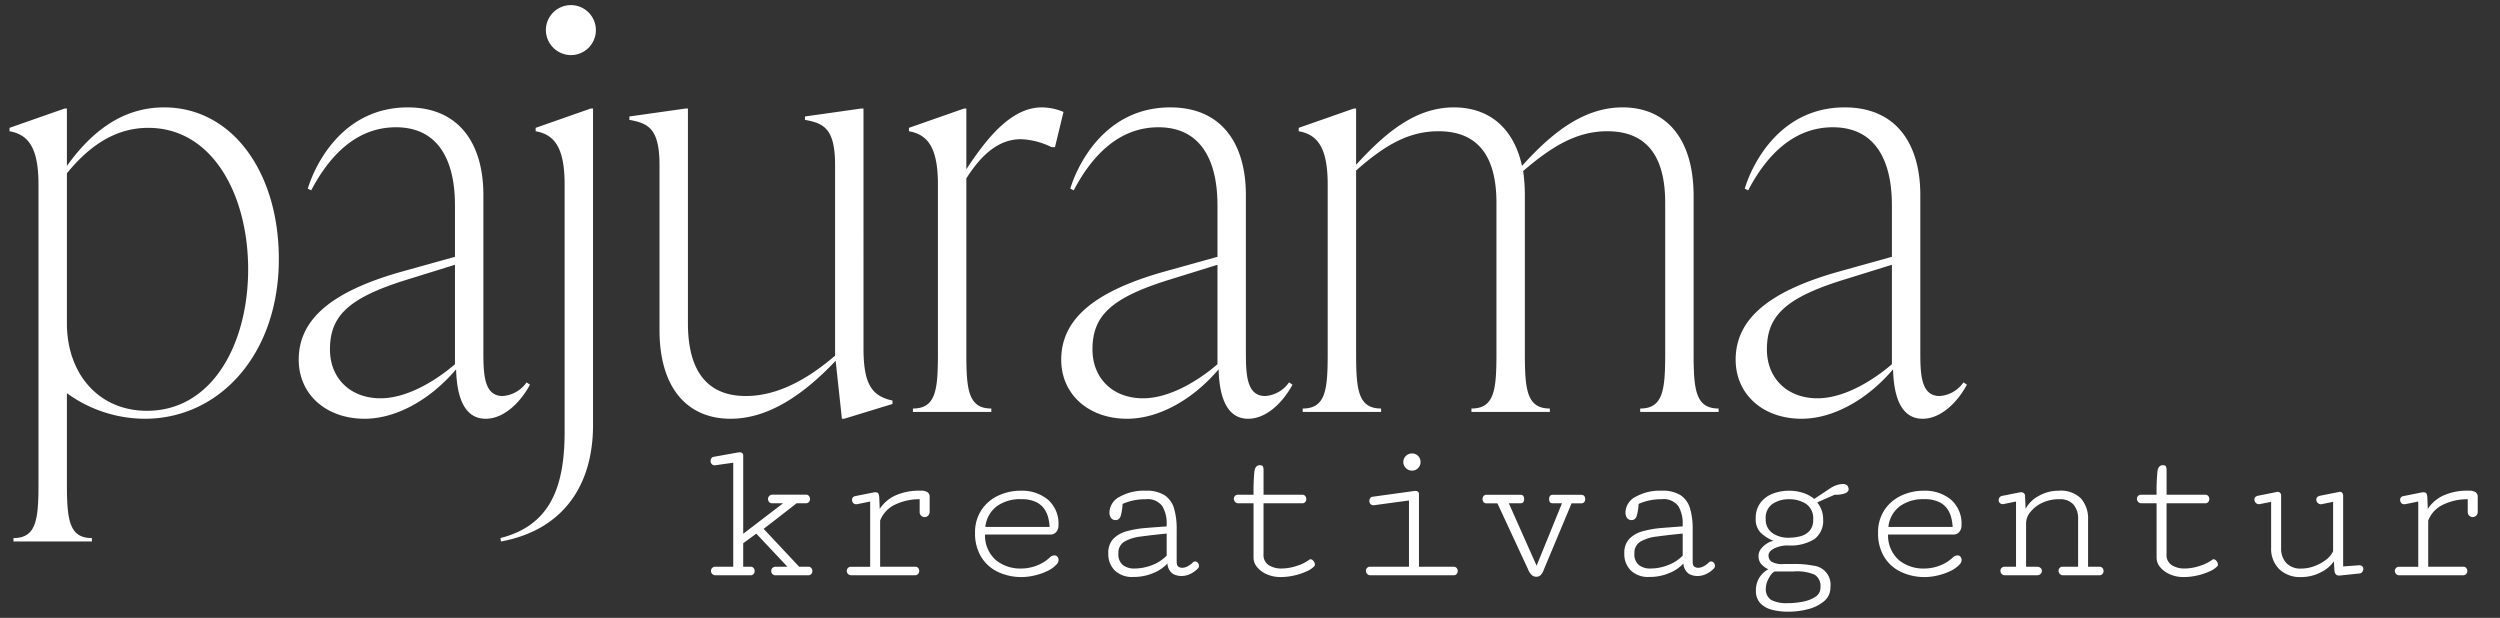 <svg xmlns="http://www.w3.org/2000/svg" xmlns:xlink="http://www.w3.org/1999/xlink" width="352" height="87" viewBox="0 0 352 87">
  <rect x="0" y="0" width="352" height="87" fill="#333333" stroke="none"/>
  <defs>
    <clipPath id="clip-logo-neu-weiss">
      <rect width="352" height="87"/>
    </clipPath>
  </defs>
  <g id="logo-neu-weiss" clip-path="url(#clip-logo-neu-weiss)">
    <path id="Pfad_19" data-name="Pfad 19" d="M34.1,52.12c-6.08,0-10.4,3.68-13.68,8.24V52.28H20.1L12.34,55v.48c2.72.48,4.08,2.4,4.08,7.52v41.92c0,5.12-.24,7.84-3.52,7.84v.48H23.94v-.48c-3.28,0-3.52-2.72-3.52-7.84V92.36a18.72,18.72,0,0,0,10.96,3.6c10.56,0,18.88-9.12,18.88-22.48C50.26,61.24,43.7,52.12,34.1,52.12ZM31.7,94.84c-6.88,0-11.28-5.28-11.28-12.32V61.4c2.8-3.44,6.48-6.4,11.44-6.4,9.12,0,14.08,9.52,14.08,19.92C45.94,85.4,40.9,94.84,31.7,94.84Zm53.44-4a4.475,4.475,0,0,1-3.36,1.92c-2.56,0-2.72-2.88-2.72-6.08V64.44c0-7.04-3.28-12.32-10.64-12.32-9.28,0-13.12,8.24-14.08,11.44l.48.24c2.64-5.04,6.48-8.88,11.92-8.88,8.32,0,8.32,8.96,8.32,11.28v6.96L67.3,75.32c-9.76,2.8-14.24,6.72-14.24,12.32,0,4.88,3.84,8.32,9.28,8.32,4.48,0,9.28-2.72,12.88-6.96.08,2.96.72,6.96,4.16,6.96,2.64,0,4.96-2.4,6.24-4.8ZM64.58,93.08c-4.24,0-7.12-2.8-7.12-6.88,0-4.64,2.48-7.2,10.64-9.76l6.96-2.16v14C72.66,90.36,68.5,93.08,64.58,93.08Zm26.8-48.32a3.52,3.52,0,1,0-3.52-3.52A3.551,3.551,0,0,0,91.38,44.76Zm-9.84,68.48c8.32-1.52,12.96-7.44,12.96-16.4V52.28h-.32L86.42,55v.48c2.72.48,4.08,2.4,4.08,7.52V97.8c0,8-2.16,13.2-9.04,14.96Zm51.04-60.96h-.32l-7.92,1.12v.48c2.72.48,4.24,1.28,4.24,6.4v26.8c-3.92,3.36-8.16,5.68-12.56,5.68-5.44,0-8.16-3.52-8.16-10.24V52.28h-.32L99.62,53.4v.48c2.72.48,4.24,1.28,4.24,6.4v23.2c0,8.16,3.92,12.48,10,12.48,5.44,0,10.4-3.52,14.8-8.16l.88,8.16h.32l6.8-2.08V93.4c-2.88-.64-4.08-2.24-4.08-7.36Zm25.12-.16c-4,0-7.36,3.68-10.64,8.72V52.28h-.32L138.98,55v.48c2.72.48,4.08,2.4,4.08,7.52V86.68c0,5.12-.24,7.84-3.52,7.84V95h11.04v-.48c-3.28,0-3.52-2.72-3.52-7.84V62.12c2.32-3.68,4.8-5.52,7.68-5.52a10.5,10.5,0,0,1,4.32,1.12h.48l1.2-4.96A7.966,7.966,0,0,0,157.7,52.12Zm34.8,38.72a4.475,4.475,0,0,1-3.36,1.92c-2.56,0-2.72-2.88-2.72-6.08V64.44c0-7.04-3.28-12.32-10.64-12.32-9.28,0-13.12,8.24-14.08,11.44l.48.24c2.64-5.04,6.48-8.88,11.92-8.88,8.32,0,8.32,8.96,8.32,11.28v6.96l-7.76,2.16c-9.76,2.8-14.24,6.72-14.24,12.32,0,4.88,3.84,8.32,9.28,8.32,4.48,0,9.28-2.72,12.88-6.96.08,2.96.72,6.96,4.16,6.96,2.64,0,4.96-2.4,6.24-4.8Zm-20.56,2.24c-4.24,0-7.12-2.8-7.12-6.88,0-4.64,2.48-7.2,10.64-9.76l6.96-2.16v14C180.02,90.36,175.86,93.08,171.94,93.08ZM249.46,64.6c0-8.16-3.92-12.48-10-12.48-5.44,0-9.92,3.52-14.16,8.24-1.2-5.44-4.72-8.24-9.6-8.24-5.36,0-9.6,3.52-13.76,8.08V52.28h-.32L193.86,55v.48c2.72.48,4.08,2.4,4.08,7.52V86.68c0,5.12-.24,7.84-3.52,7.84V95h11.04v-.48c-3.28,0-3.52-2.72-3.52-7.84V61c3.84-3.36,7.2-5.52,11.6-5.52q8.16,0,8.16,10.08V86.68c0,5.12-.24,7.84-3.52,7.84V95h11.04v-.48c-3.28,0-3.52-2.72-3.52-7.84V64.6a24.344,24.344,0,0,0-.24-3.52c3.92-3.36,7.44-5.6,11.84-5.6q8.16,0,8.16,10.08V86.68c0,5.12-.24,7.84-3.52,7.84V95h11.04v-.48c-3.28,0-3.52-2.72-3.52-7.84Zm38,26.24a4.476,4.476,0,0,1-3.36,1.92c-2.56,0-2.72-2.88-2.72-6.08V64.44c0-7.04-3.28-12.32-10.64-12.32-9.28,0-13.12,8.24-14.08,11.44l.48.24c2.64-5.04,6.48-8.88,11.92-8.88,8.32,0,8.32,8.96,8.32,11.28v6.96l-7.76,2.16c-9.76,2.8-14.24,6.72-14.24,12.32,0,4.88,3.84,8.32,9.28,8.32,4.48,0,9.28-2.72,12.88-6.96.08,2.96.72,6.96,4.16,6.96,2.64,0,4.96-2.4,6.24-4.8ZM266.9,93.08c-4.24,0-7.12-2.8-7.12-6.88,0-4.64,2.48-7.2,10.64-9.76l6.96-2.16v14C274.98,90.36,270.82,93.08,266.9,93.08Z" transform="translate(-11 -37)" fill="#fff"/>
    <path id="Pfad_144" data-name="Pfad 144" d="M16.781,25a.644.644,0,0,1-.5-.19.6.6,0,0,1-.022-.828.569.569,0,0,1,.461-.183h2.52V9.15l-2.49.352a.325.325,0,0,1-.1.015.541.541,0,0,1-.447-.19.659.659,0,0,1-.154-.425.673.673,0,0,1,.117-.381.469.469,0,0,1,.352-.205L19.945,7.7a.46.46,0,0,0,.073-.007.631.631,0,0,1,.1-.007q.527,0,.527.469v11l5.61-4.292H24.75a.569.569,0,0,1-.461-.183.631.631,0,0,1,.015-.842.64.64,0,0,1,.505-.19h4.644a.517.517,0,0,1,.461.205.815.815,0,0,1,.139.469.528.528,0,0,1-.168.366.555.555,0,0,1-.417.176h-1.3l-4.644,3.6,5,5.332h1.274a.52.52,0,0,1,.439.19.66.66,0,0,1,.146.41.65.65,0,0,1-.146.417.529.529,0,0,1-.439.183H25.2a.558.558,0,0,1-.461-.19.641.641,0,0,1-.154-.41.6.6,0,0,1,.168-.417.653.653,0,0,1,.505-.183h1.611l-4.38-4.658-1.846,1.348V23.8h1.04a.5.5,0,0,1,.432.19.682.682,0,0,1,.139.41.65.65,0,0,1-.146.417.529.529,0,0,1-.439.183ZM35.9,25a.64.64,0,0,1-.505-.19.626.626,0,0,1-.168-.425.612.612,0,0,1,.154-.4.569.569,0,0,1,.461-.183H38.52V14.614l-1.787.366a.781.781,0,0,1-.176.015.529.529,0,0,1-.439-.183.63.63,0,0,1-.146-.4.505.505,0,0,1,.439-.557l2.5-.5a1.674,1.674,0,0,1,.337-.044q.352,0,.447.227a1.736,1.736,0,0,1,.11.593l.059,1.523a5.256,5.256,0,0,1,2.183-1.882,8.159,8.159,0,0,1,3.56-.681,1.654,1.654,0,0,1,1.011.227.793.793,0,0,1,.278.652v2.021a.8.8,0,0,1-.22.615.7.7,0,0,1-1.187-.557V14.292a7.819,7.819,0,0,0-3.42.74,4.123,4.123,0,0,0-2.146,2.263v6.5h4.922a.529.529,0,0,1,.439.183.65.65,0,0,1,.146.417.641.641,0,0,1-.154.41.541.541,0,0,1-.447.19Zm24.023.249a7.708,7.708,0,0,1-3.45-.74,5.536,5.536,0,0,1-2.344-2.131,6.331,6.331,0,0,1-.842-3.34,5.661,5.661,0,0,1,.886-3.208,5.754,5.754,0,0,1,2.358-2.036,7.4,7.4,0,0,1,3.23-.7,5.711,5.711,0,0,1,3.772,1.245,4.467,4.467,0,0,1,1.5,3.647,1.364,1.364,0,0,1-.308.908,1.017,1.017,0,0,1-.82.366H54.691A4.61,4.61,0,0,0,56.2,22.847a5.424,5.424,0,0,0,3.6,1.2,6.128,6.128,0,0,0,2.139-.4,5.578,5.578,0,0,0,1.919-1.2.964.964,0,0,1,.6-.249.529.529,0,0,1,.425.19.68.68,0,0,1,.161.454.911.911,0,0,1-.264.615,4.389,4.389,0,0,1-1.392.981,8.582,8.582,0,0,1-1.78.6A7.92,7.92,0,0,1,59.921,25.249Zm-5.186-7.061h9.053a7.593,7.593,0,0,0-.176-1.208,3.831,3.831,0,0,0-.549-1.282,2.978,2.978,0,0,0-1.187-1.011,4.662,4.662,0,0,0-2.087-.4A5.561,5.561,0,0,0,56.325,15.3,4.191,4.191,0,0,0,54.735,18.188Zm20.8,7.046a3.492,3.492,0,0,1-2.571-.908,3.233,3.233,0,0,1-.916-2.4,2.83,2.83,0,0,1,.725-2.08,4.214,4.214,0,0,1,1.919-1.062,14.279,14.279,0,0,1,2.651-.447q1.458-.117,2.922-.22v-.293a4.721,4.721,0,0,0-.615-2.563,2.584,2.584,0,0,0-2.358-.967,7.8,7.8,0,0,0-3.237.659,7.219,7.219,0,0,1-.249,1.648q-.19.623-.718.623a.753.753,0,0,1-.667-.308,1.283,1.283,0,0,1-.212-.747,2.546,2.546,0,0,1,1.414-2.212,6.986,6.986,0,0,1,3.684-.864A4.7,4.7,0,0,1,80,13.743a3.36,3.36,0,0,1,1.311,1.86,10.049,10.049,0,0,1,.366,2.893v4.57q0,.571.242.725a.951.951,0,0,0,.52.154,1.681,1.681,0,0,0,.835-.242,2.753,2.753,0,0,0,.645-.476.473.473,0,0,1,.352-.176.485.485,0,0,1,.381.19.641.641,0,0,1,.161.425.5.5,0,0,1-.146.366,3.57,3.57,0,0,1-1.062.776,2.916,2.916,0,0,1-1.282.293,2.471,2.471,0,0,1-1.187-.308,1.891,1.891,0,0,1-.762-1.45,5.564,5.564,0,0,1-1.948,1.326A7.061,7.061,0,0,1,75.536,25.234Zm.161-1.187a6.839,6.839,0,0,0,2.542-.491,5.573,5.573,0,0,0,2.029-1.326V19.126q-2.109.205-3.633.417a5.971,5.971,0,0,0-2.344.732,1.808,1.808,0,0,0-.82,1.648,1.918,1.918,0,0,0,.645,1.648A2.589,2.589,0,0,0,75.7,24.048Zm20.581,1.2a4.675,4.675,0,0,1-1.875-.374,3.652,3.652,0,0,1-1.384-1,2.071,2.071,0,0,1-.52-1.355V14.863H90.4a.627.627,0,0,1-.505-.2.653.653,0,0,1-.168-.432.566.566,0,0,1,.615-.571H92.5a29.847,29.847,0,0,1,.117-3.259q.117-.9.762-.9.366,0,.447.2a1.217,1.217,0,0,1,.081.461v3.5h5.449a.5.5,0,0,1,.432.19.682.682,0,0,1,.139.41.65.65,0,0,1-.146.417.529.529,0,0,1-.439.183H93.905v7.148a1.7,1.7,0,0,0,.747,1.575,3.305,3.305,0,0,0,1.772.461,6.877,6.877,0,0,0,2.153-.366,6.094,6.094,0,0,0,1.787-.879.218.218,0,0,1,.161-.059.559.559,0,0,1,.41.249.785.785,0,0,1,.205.5.371.371,0,0,1-.073.22,3.133,3.133,0,0,1-1.04.71,8.587,8.587,0,0,1-1.736.593A8.7,8.7,0,0,1,96.278,25.249Zm18.53-14.985a1.182,1.182,0,0,1-.857-.352,1.146,1.146,0,0,1-.359-.85,1.163,1.163,0,0,1,.359-.864,1.182,1.182,0,0,1,.857-.352,1.151,1.151,0,0,1,.857.352,1.188,1.188,0,0,1,.344.864,1.17,1.17,0,0,1-.344.85A1.151,1.151,0,0,1,114.809,10.264ZM108.993,25a.627.627,0,0,1-.505-.2.653.653,0,0,1-.168-.432.566.566,0,0,1,.615-.571h5.449V14.468l-4.878.659a.162.162,0,0,0-.051.007.162.162,0,0,1-.051.007.541.541,0,0,1-.447-.19.659.659,0,0,1-.154-.425.673.673,0,0,1,.117-.381.469.469,0,0,1,.352-.205l5.83-.806a.59.59,0,0,1,.161-.015q.527,0,.527.469V23.8h4.878a.52.52,0,0,1,.439.19.66.66,0,0,1,.146.41.631.631,0,0,1-.154.417.551.551,0,0,1-.447.183Zm23.32.205a1.053,1.053,0,0,1-.564-.168,2.179,2.179,0,0,1-.608-.9l-4.307-9.272h-1.479a.546.546,0,0,1-.491-.19.736.736,0,0,1-.125-.41.7.7,0,0,1,.132-.417.638.638,0,0,1,.542-.183h4.614q.366,0,.469.19a.882.882,0,0,1,.1.425.81.81,0,0,1-.1.4q-.1.183-.454.183h-1.6l3.911,8.789,3.574-8.789h-1.245q-.366,0-.469-.183a.81.81,0,0,1-.1-.4.835.835,0,0,1,.11-.425q.11-.19.476-.19h3.823q.425,0,.549.183a.725.725,0,0,1,.125.417.769.769,0,0,1-.117.41.544.544,0,0,1-.5.19h-1.3l-3.911,9.346a1.942,1.942,0,0,1-.52.835A.943.943,0,0,1,132.313,25.205Zm15.879.029a3.492,3.492,0,0,1-2.571-.908,3.233,3.233,0,0,1-.916-2.4,2.83,2.83,0,0,1,.725-2.08,4.214,4.214,0,0,1,1.919-1.062A14.279,14.279,0,0,1,150,18.335q1.458-.117,2.922-.22v-.293a4.721,4.721,0,0,0-.615-2.563,2.584,2.584,0,0,0-2.358-.967,7.8,7.8,0,0,0-3.237.659,7.219,7.219,0,0,1-.249,1.648q-.19.623-.718.623a.753.753,0,0,1-.667-.308,1.283,1.283,0,0,1-.212-.747,2.546,2.546,0,0,1,1.414-2.212,6.986,6.986,0,0,1,3.684-.864,4.7,4.7,0,0,1,2.688.652,3.36,3.36,0,0,1,1.311,1.86,10.049,10.049,0,0,1,.366,2.893v4.57q0,.571.242.725a.951.951,0,0,0,.52.154,1.681,1.681,0,0,0,.835-.242,2.753,2.753,0,0,0,.645-.476.473.473,0,0,1,.352-.176.485.485,0,0,1,.381.19.641.641,0,0,1,.161.425.5.5,0,0,1-.146.366,3.57,3.57,0,0,1-1.062.776,2.916,2.916,0,0,1-1.282.293,2.471,2.471,0,0,1-1.187-.308,1.891,1.891,0,0,1-.762-1.45,5.564,5.564,0,0,1-1.948,1.326A7.061,7.061,0,0,1,148.192,25.234Zm.161-1.187a6.839,6.839,0,0,0,2.542-.491,5.573,5.573,0,0,0,2.029-1.326V19.126q-2.109.205-3.633.417a5.971,5.971,0,0,0-2.344.732,1.808,1.808,0,0,0-.82,1.648,1.918,1.918,0,0,0,.645,1.648A2.589,2.589,0,0,0,148.354,24.048Zm19.38,6.079a8.973,8.973,0,0,1-2.183-.256,3.474,3.474,0,0,1-1.67-.908,2.461,2.461,0,0,1-.645-1.809,3.28,3.28,0,0,1,1.743-3,3.025,3.025,0,0,1-1.018-.754,1.673,1.673,0,0,1-.359-1.106,1.62,1.62,0,0,1,.366-1.033,3.215,3.215,0,0,1,.864-.762,2.27,2.27,0,0,1,.894-.344,5.51,5.51,0,0,1-1.831-1.157,2.676,2.676,0,0,1-.688-1.978,3.577,3.577,0,0,1,.659-2.219,3.886,3.886,0,0,1,1.736-1.289,6.408,6.408,0,0,1,2.336-.417,6.284,6.284,0,0,1,1.882.286,4.673,4.673,0,0,1,1.619.872l2.227-1.479a3.88,3.88,0,0,1,.959-.476,2.758,2.758,0,0,1,.813-.139.8.8,0,0,1,.688.234.886.886,0,0,1,.161.513q0,.308-.425.527a3.658,3.658,0,0,1-1.523.22l-2.476,1.084a3.982,3.982,0,0,1,.615,1.084,3.6,3.6,0,0,1,.22,1.274,3.219,3.219,0,0,1-1.245,2.827,6.366,6.366,0,0,1-3.677.879,4.311,4.311,0,0,0-1.948.41q-.82.41-.82,1.011a1.109,1.109,0,0,0,.374.835,2.962,2.962,0,0,0,1.809.352h1.362a13.881,13.881,0,0,1,2.805.242,2.683,2.683,0,0,1,2.366,3.025,2.478,2.478,0,0,1-.879,1.963,5.574,5.574,0,0,1-2.249,1.128A11.041,11.041,0,0,1,167.733,30.127Zm.088-10.415a6.472,6.472,0,0,0,1.685-.212,2.582,2.582,0,0,0,1.289-.769,2.247,2.247,0,0,0,.5-1.553,2.443,2.443,0,0,0-1.018-2.241,4.328,4.328,0,0,0-2.366-.645,4.111,4.111,0,0,0-2.322.645,2.357,2.357,0,0,0-.974,2.124,2.273,2.273,0,0,0,.938,1.992A3.847,3.847,0,0,0,167.821,19.712Zm-.117,9.214a11.181,11.181,0,0,0,2.109-.205,4.863,4.863,0,0,0,1.787-.681,1.493,1.493,0,0,0,.718-1.311,1.909,1.909,0,0,0-.8-1.809,6.407,6.407,0,0,0-2.922-.461h-2.7a1.354,1.354,0,0,0-.571.505,4.089,4.089,0,0,0-.491.9,2.515,2.515,0,0,0-.2.923,1.771,1.771,0,0,0,.784,1.707A4.812,4.812,0,0,0,167.7,28.926Zm19.365-3.677a7.708,7.708,0,0,1-3.45-.74,5.536,5.536,0,0,1-2.344-2.131,6.331,6.331,0,0,1-.842-3.34,5.661,5.661,0,0,1,.886-3.208,5.754,5.754,0,0,1,2.358-2.036,7.4,7.4,0,0,1,3.23-.7,5.711,5.711,0,0,1,3.772,1.245,4.467,4.467,0,0,1,1.5,3.647,1.364,1.364,0,0,1-.308.908,1.017,1.017,0,0,1-.82.366H181.84a4.61,4.61,0,0,0,1.509,3.589,5.424,5.424,0,0,0,3.6,1.2,6.128,6.128,0,0,0,2.139-.4,5.578,5.578,0,0,0,1.919-1.2.964.964,0,0,1,.6-.249.529.529,0,0,1,.425.19.68.68,0,0,1,.161.454.911.911,0,0,1-.264.615,4.389,4.389,0,0,1-1.392.981,8.582,8.582,0,0,1-1.78.6A7.92,7.92,0,0,1,187.069,25.249Zm-5.186-7.061h9.053a7.593,7.593,0,0,0-.176-1.208,3.831,3.831,0,0,0-.549-1.282,2.978,2.978,0,0,0-1.187-1.011,4.662,4.662,0,0,0-2.087-.4,5.561,5.561,0,0,0-3.464,1.011A4.191,4.191,0,0,0,181.884,18.188ZM198.334,25a.627.627,0,0,1-.505-.2.653.653,0,0,1-.168-.432.566.566,0,0,1,.615-.571h1.582V14.614l-1.582.322a1.015,1.015,0,0,1-.293.044.537.537,0,0,1-.417-.168.559.559,0,0,1-.154-.388.7.7,0,0,1,.11-.359.547.547,0,0,1,.374-.242l2.4-.483a2.507,2.507,0,0,1,.264-.029.521.521,0,0,1,.571.571l.073,1.758a4.462,4.462,0,0,1,1.853-1.816,5.636,5.636,0,0,1,2.82-.732A4.03,4.03,0,0,1,209,14.182a4.3,4.3,0,0,1,1,3.01V23.8h1.6a.529.529,0,0,1,.439.183.63.63,0,0,1,.146.4.659.659,0,0,1-.154.425.558.558,0,0,1-.461.19h-5.054a.627.627,0,0,1-.505-.2.653.653,0,0,1-.168-.432.566.566,0,0,1,.615-.571h2.139V17.09a3.014,3.014,0,0,0-.652-2.051,2.5,2.5,0,0,0-1.985-.747,5.437,5.437,0,0,0-2.461.527,4.6,4.6,0,0,0-1.641,1.3,2.508,2.508,0,0,0-.586,1.516V23.8H202.8a.7.7,0,0,1,.527.183.571.571,0,0,1,.176.4.6.6,0,0,1-.183.425.729.729,0,0,1-.549.19Zm25.093.249a4.675,4.675,0,0,1-1.875-.374,3.652,3.652,0,0,1-1.384-1,2.071,2.071,0,0,1-.52-1.355V14.863h-2.095a.627.627,0,0,1-.505-.2.653.653,0,0,1-.168-.432.566.566,0,0,1,.615-.571h2.153a29.847,29.847,0,0,1,.117-3.259q.117-.9.762-.9.366,0,.447.2a1.217,1.217,0,0,1,.081.461v3.5H226.5a.5.5,0,0,1,.432.19.682.682,0,0,1,.139.41.65.65,0,0,1-.146.417.529.529,0,0,1-.439.183h-5.435v7.148a1.7,1.7,0,0,0,.747,1.575,3.305,3.305,0,0,0,1.772.461,6.877,6.877,0,0,0,2.153-.366,6.094,6.094,0,0,0,1.787-.879.218.218,0,0,1,.161-.059.559.559,0,0,1,.41.249.785.785,0,0,1,.205.5.371.371,0,0,1-.073.22,3.133,3.133,0,0,1-1.04.71,8.587,8.587,0,0,1-1.736.593A8.7,8.7,0,0,1,223.427,25.249Zm16.611,0a4.216,4.216,0,0,1-3.142-1.135,4.021,4.021,0,0,1-1.121-2.952v-6.5l-1.494.293a.666.666,0,0,1-.659-.139.69.69,0,0,1-.205-.461q0-.454.527-.557l2.563-.513a.494.494,0,0,1,.674.469v7.456a2.991,2.991,0,0,0,.7,2.029,2.714,2.714,0,0,0,2.168.813,5.221,5.221,0,0,0,1.765-.322,6.163,6.163,0,0,0,1.633-.872,3.328,3.328,0,0,0,1.055-1.238V14.658L243,14.966a.662.662,0,0,1-.652-.139.679.679,0,0,1-.212-.461q0-.469.557-.571l2.637-.527a.43.43,0,0,1,.439.11.556.556,0,0,1,.146.374v10l2.256-.161a.576.576,0,0,1,.447.154.518.518,0,0,1,.139.359.726.726,0,0,1-.139.41.545.545,0,0,1-.417.234l-2.827.293q-.645,0-.688-.732l-.073-1.274a4.826,4.826,0,0,1-1.9,1.575A5.873,5.873,0,0,1,240.038,25.249ZM253.866,25a.64.64,0,0,1-.505-.19.626.626,0,0,1-.168-.425.612.612,0,0,1,.154-.4.569.569,0,0,1,.461-.183h2.681V14.614l-1.787.366a.781.781,0,0,1-.176.015.529.529,0,0,1-.439-.183.63.63,0,0,1-.146-.4.505.505,0,0,1,.439-.557l2.5-.5a1.674,1.674,0,0,1,.337-.044q.352,0,.447.227a1.736,1.736,0,0,1,.11.593l.059,1.523a5.256,5.256,0,0,1,2.183-1.882,8.159,8.159,0,0,1,3.56-.681,1.654,1.654,0,0,1,1.011.227.793.793,0,0,1,.278.652v2.021a.8.8,0,0,1-.22.615.7.7,0,0,1-1.187-.557V14.292a7.819,7.819,0,0,0-3.42.74,4.123,4.123,0,0,0-2.146,2.263v6.5h4.922a.529.529,0,0,1,.439.183.65.65,0,0,1,.146.417.641.641,0,0,1-.154.41.541.541,0,0,1-.447.19Z" transform="translate(84 56)" fill="#fff"/>
  </g>
</svg>
